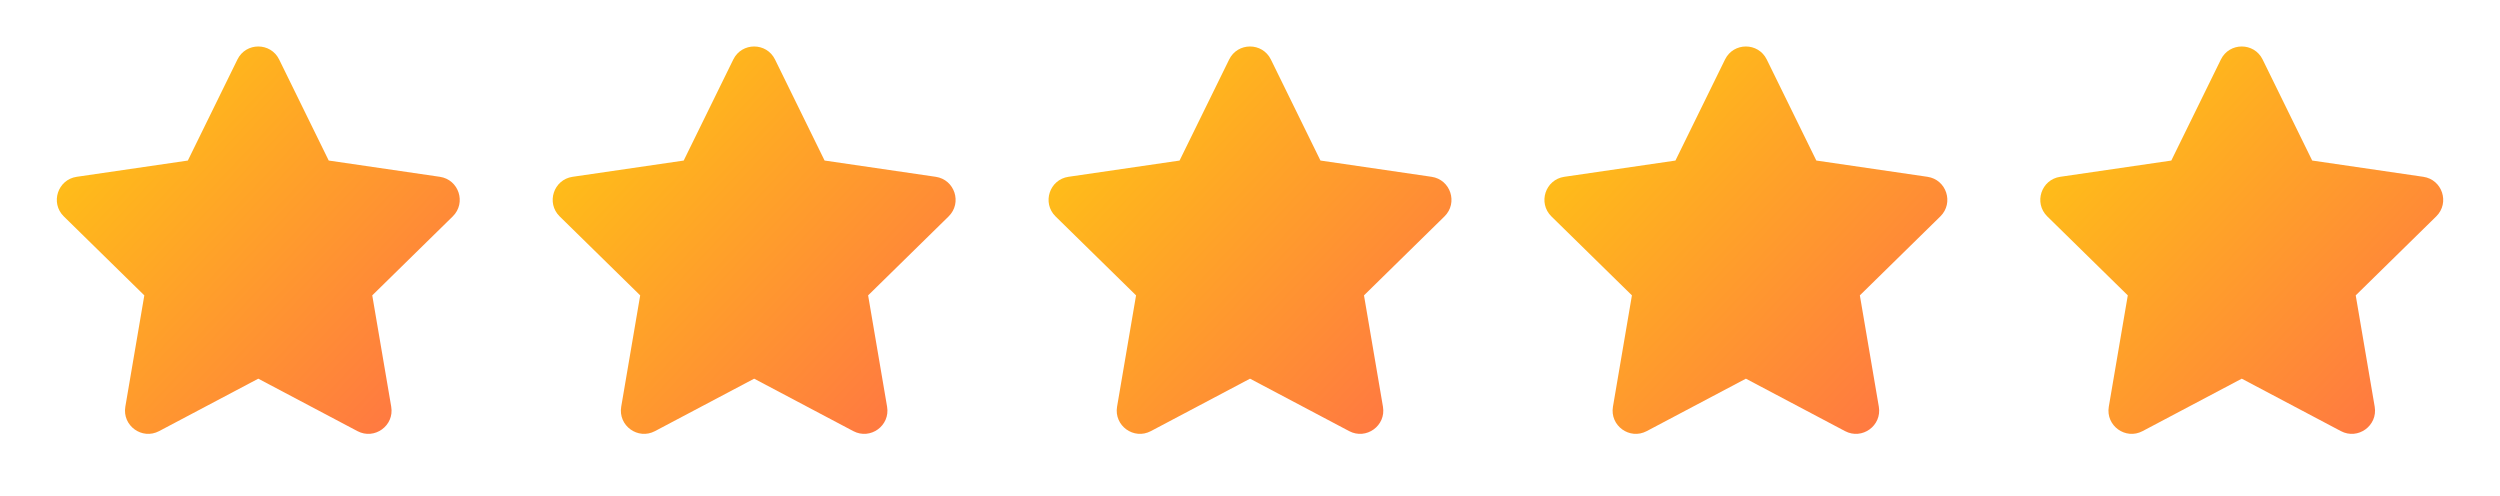 <svg width="121" height="24" viewBox="0 0 121 24" fill="none" xmlns="http://www.w3.org/2000/svg">
<path d="M11.491 2.88C11.903 2.04 13.099 2.04 13.511 2.88L15.91 7.77L21.288 8.557C22.209 8.692 22.578 9.822 21.913 10.474L18.017 14.296L18.935 19.683C19.093 20.603 18.125 21.303 17.3 20.866L12.501 18.328L7.701 20.866C6.876 21.303 5.91 20.603 6.066 19.683L6.985 14.296L3.088 10.474C2.424 9.821 2.793 8.692 3.714 8.557L9.091 7.771L11.491 2.88Z" fill="url(#paint0_linear_317_2420)"/>
<path d="M35.491 2.88C35.903 2.04 37.099 2.04 37.511 2.88L39.91 7.77L45.288 8.557C46.209 8.692 46.578 9.822 45.913 10.474L42.017 14.296L42.935 19.683C43.093 20.603 42.125 21.303 41.3 20.866L36.501 18.328L31.701 20.866C30.877 21.303 29.91 20.603 30.067 19.683L30.985 14.296L27.088 10.474C26.424 9.821 26.793 8.692 27.714 8.557L33.091 7.771L35.491 2.88Z" fill="url(#paint1_linear_317_2420)"/>
<path d="M59.491 2.88C59.903 2.04 61.099 2.04 61.511 2.88L63.91 7.77L69.288 8.557C70.209 8.692 70.578 9.822 69.913 10.474L66.017 14.296L66.935 19.683C67.093 20.603 66.125 21.303 65.3 20.866L60.501 18.328L55.702 20.866C54.877 21.303 53.91 20.603 54.066 19.683L54.985 14.296L51.088 10.474C50.425 9.821 50.793 8.692 51.714 8.557L57.091 7.771L59.491 2.88Z" fill="url(#paint2_linear_317_2420)"/>
<path d="M83.491 2.88C83.903 2.04 85.099 2.04 85.511 2.88L87.91 7.77L93.288 8.557C94.209 8.692 94.578 9.822 93.913 10.474L90.017 14.296L90.935 19.683C91.093 20.603 90.125 21.303 89.3 20.866L84.501 18.328L79.701 20.866C78.876 21.303 77.91 20.603 78.067 19.683L78.985 14.296L75.088 10.474C74.424 9.821 74.793 8.692 75.714 8.557L81.091 7.771L83.491 2.88Z" fill="url(#paint3_linear_317_2420)"/>
<path d="M107.491 2.88C107.903 2.04 109.099 2.04 109.511 2.88L111.91 7.77L117.288 8.557C118.209 8.692 118.578 9.822 117.913 10.474L114.017 14.296L114.935 19.683C115.092 20.603 114.125 21.303 113.3 20.866L108.501 18.328L103.701 20.866C102.876 21.303 101.91 20.603 102.066 19.683L102.985 14.296L99.088 10.474C98.424 9.821 98.793 8.692 99.714 8.557L105.091 7.771L107.491 2.88Z" fill="url(#paint4_linear_317_2420)"/>
<defs>
<linearGradient id="paint0_linear_317_2420" x1="22.249" y1="21.418" x2="2.118" y2="2.505" gradientUnits="userSpaceOnUse">
<stop stop-color="#FF6F47"/>
<stop offset="1" stop-color="#FFCD0F"/>
</linearGradient>
<linearGradient id="paint1_linear_317_2420" x1="46.249" y1="21.418" x2="26.118" y2="2.505" gradientUnits="userSpaceOnUse">
<stop stop-color="#FF6F47"/>
<stop offset="1" stop-color="#FFCD0F"/>
</linearGradient>
<linearGradient id="paint2_linear_317_2420" x1="70.249" y1="21.418" x2="50.118" y2="2.505" gradientUnits="userSpaceOnUse">
<stop stop-color="#FF6F47"/>
<stop offset="1" stop-color="#FFCD0F"/>
</linearGradient>
<linearGradient id="paint3_linear_317_2420" x1="94.249" y1="21.418" x2="74.118" y2="2.505" gradientUnits="userSpaceOnUse">
<stop stop-color="#FF6F47"/>
<stop offset="1" stop-color="#FFCD0F"/>
</linearGradient>
<linearGradient id="paint4_linear_317_2420" x1="118.249" y1="21.418" x2="98.118" y2="2.505" gradientUnits="userSpaceOnUse">
<stop stop-color="#FF6F47"/>
<stop offset="1" stop-color="#FFCD0F"/>
</linearGradient>
</defs>
</svg>
